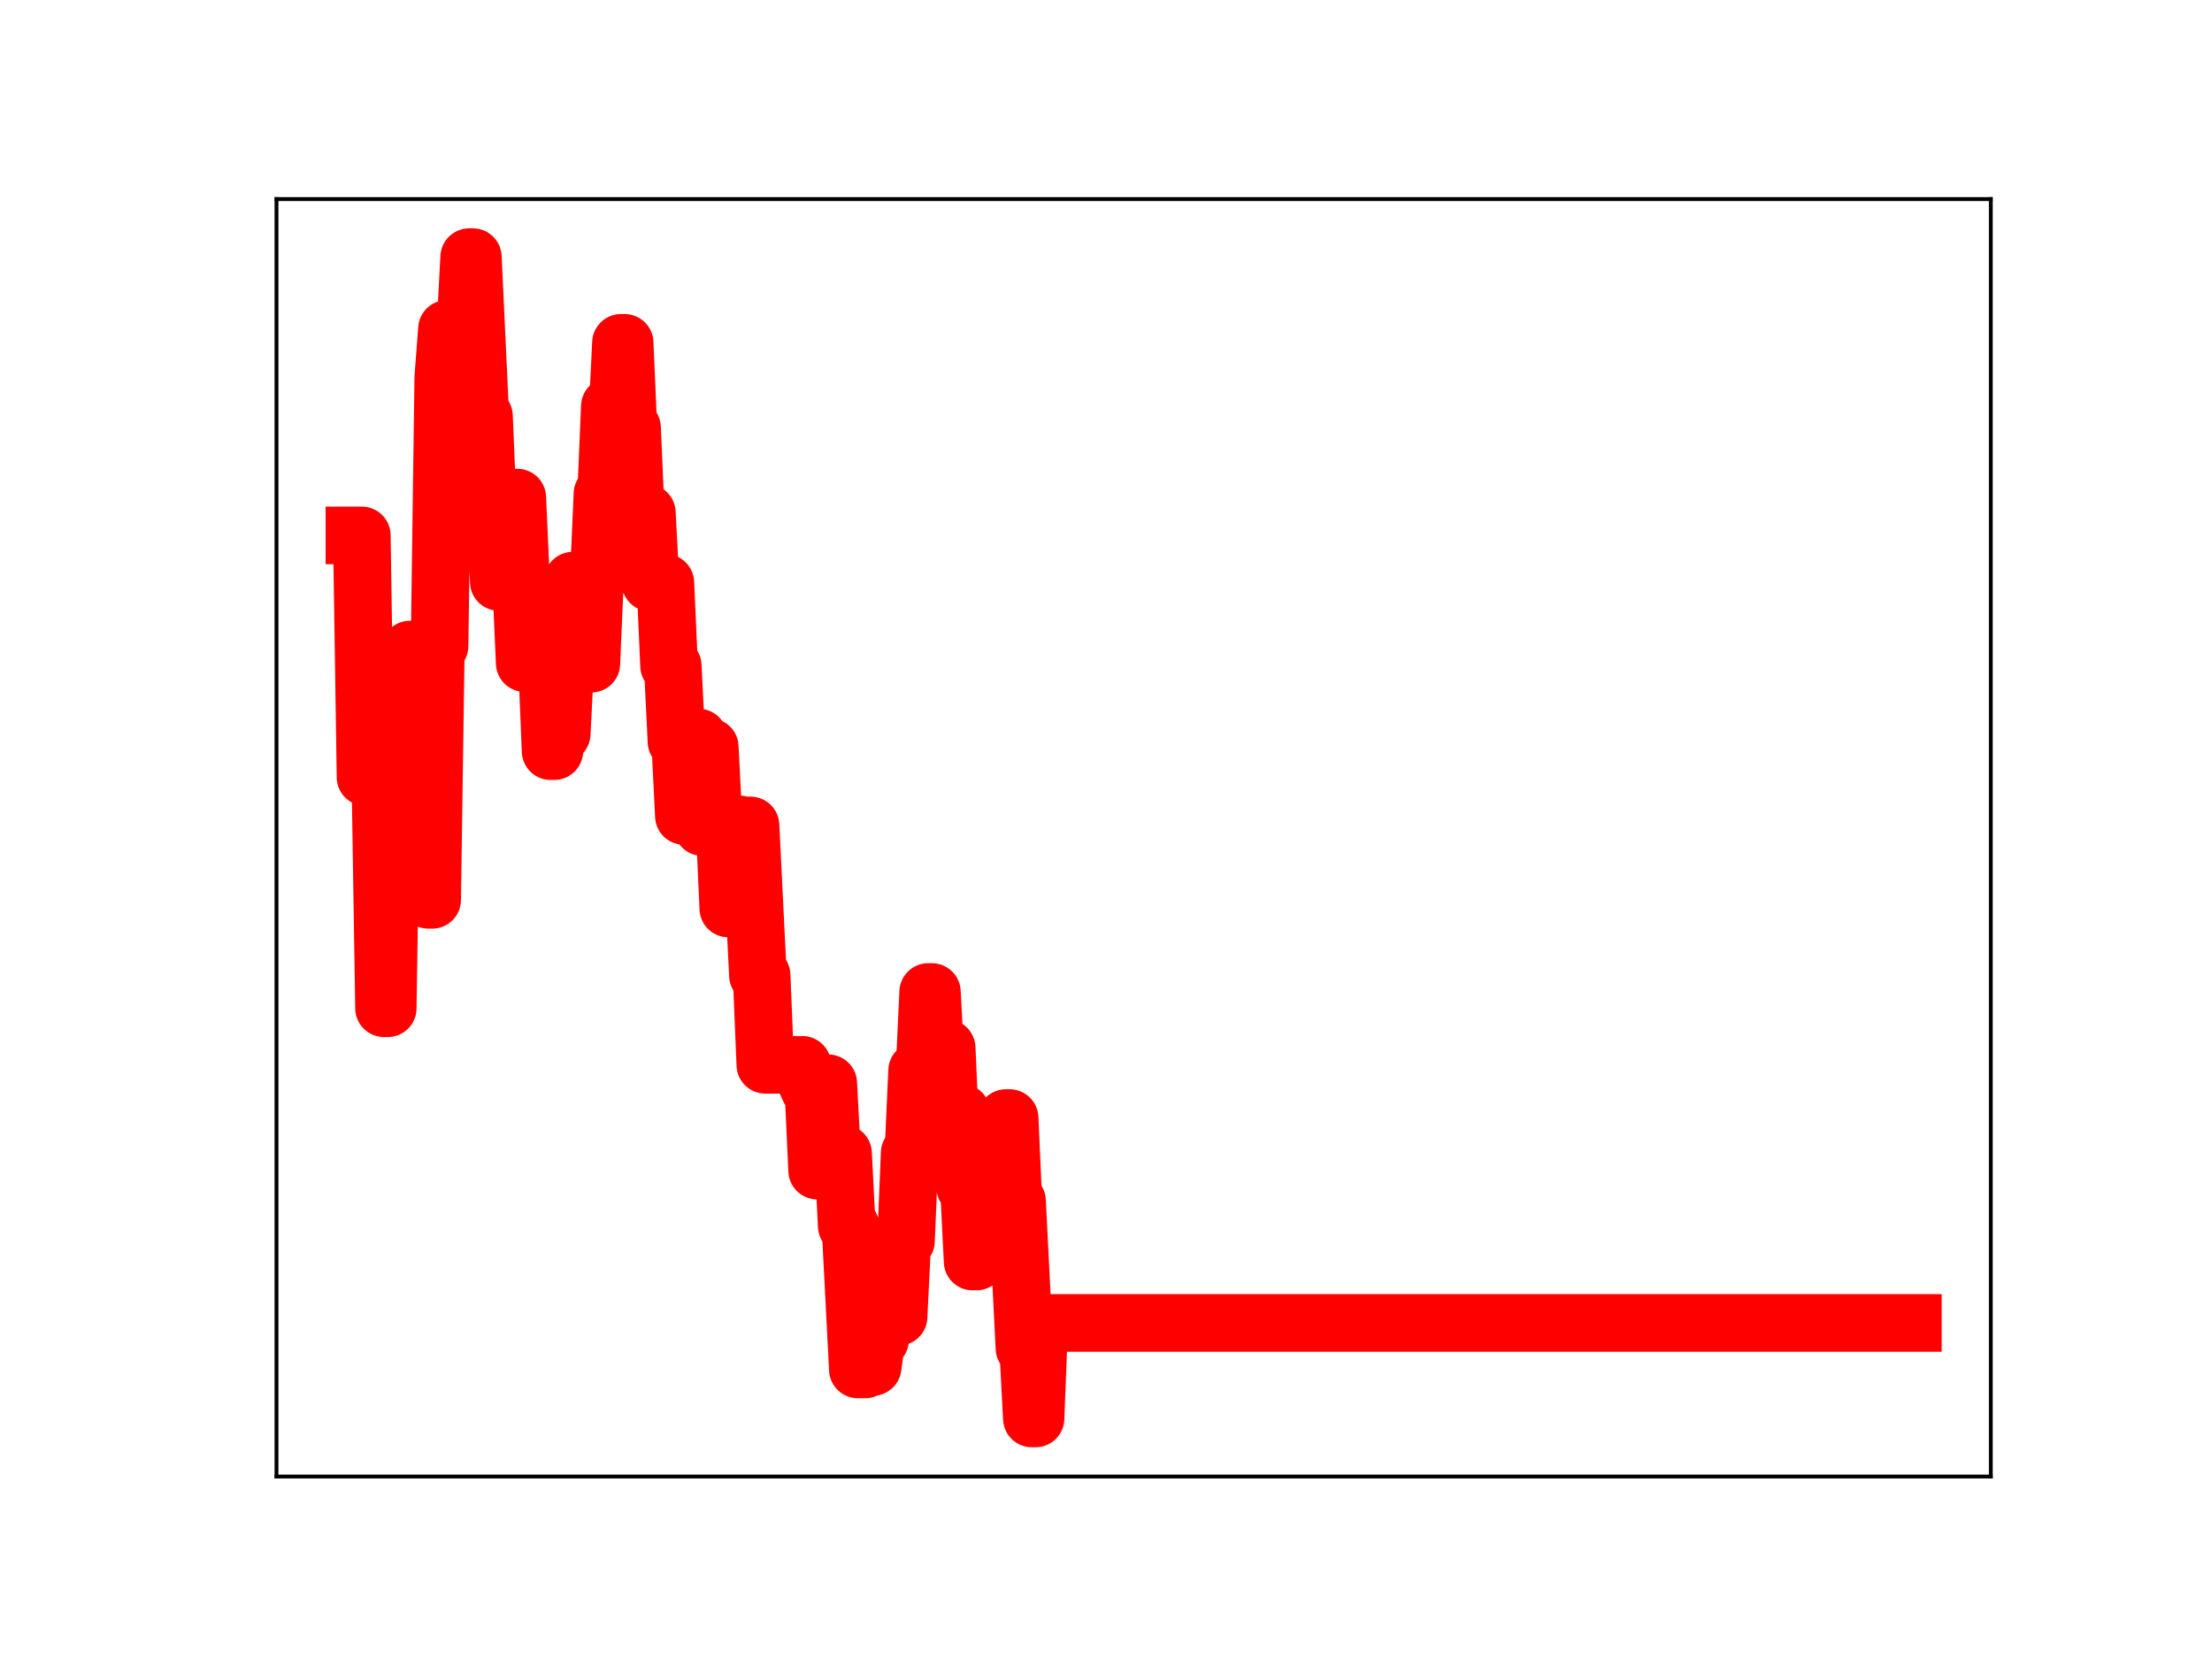 <?xml version="1.0" encoding="utf-8" standalone="no"?>
<!DOCTYPE svg PUBLIC "-//W3C//DTD SVG 1.1//EN"
  "http://www.w3.org/Graphics/SVG/1.1/DTD/svg11.dtd">
<!-- Created with matplotlib (https://matplotlib.org/) -->
<svg height="345.6pt" version="1.1" viewBox="0 0 460.8 345.6" width="460.8pt" xmlns="http://www.w3.org/2000/svg" xmlns:xlink="http://www.w3.org/1999/xlink">
 <defs>
  <style type="text/css">
*{stroke-linecap:butt;stroke-linejoin:round;}
  </style>
 </defs>
 <g id="figure_1">
  <g id="patch_1">
   <path d="M 0 345.6 
L 460.8 345.6 
L 460.8 0 
L 0 0 
z
" style="fill:#ffffff;"/>
  </g>
  <g id="axes_1">
   <g id="patch_2">
    <path d="M 57.6 307.584 
L 414.72 307.584 
L 414.72 41.472 
L 57.6 41.472 
z
" style="fill:#ffffff;"/>
   </g>
   <g id="line2d_1">
    <path clip-path="url(#p3909f5995f)" d="M 73.833 111.538 
L 75.375 111.538 
L 76.146 161.894 
L 79.231 161.894 
L 80.002 210.036 
L 80.773 210.036 
L 81.544 160.48 
L 83.087 160.48 
L 83.858 148.184 
L 84.629 148.184 
L 85.4 135.314 
L 86.171 135.314 
L 86.942 179.997 
L 88.485 179.997 
L 89.256 187.452 
L 90.027 187.452 
L 90.798 134.565 
L 91.569 134.565 
L 92.34 78.65 
L 93.112 68.513 
L 93.883 68.513 
L 94.654 84.879 
L 95.425 84.879 
L 96.196 68.176 
L 96.967 68.176 
L 97.738 53.568 
L 98.51 53.568 
L 100.052 86.676 
L 100.823 86.676 
L 101.594 105.225 
L 103.136 105.225 
L 103.908 121.222 
L 104.679 121.222 
L 105.45 103.657 
L 107.763 103.657 
L 109.306 138.135 
L 110.077 138.135 
L 110.848 134.12 
L 112.39 134.12 
L 113.161 137.851 
L 113.933 137.851 
L 114.704 156.476 
L 115.475 156.476 
L 116.246 152.857 
L 117.017 152.857 
L 117.788 137.64 
L 118.559 137.64 
L 119.331 120.957 
L 120.102 120.957 
L 120.873 137.62 
L 121.644 137.62 
L 122.415 138.255 
L 123.186 138.255 
L 123.958 120.549 
L 124.729 120.549 
L 125.5 102.871 
L 126.271 102.871 
L 127.042 84.633 
L 127.813 84.633 
L 128.584 87.072 
L 129.356 71.422 
L 130.127 71.422 
L 130.898 89.116 
L 131.669 89.116 
L 132.44 106.823 
L 134.754 106.823 
L 135.525 121.407 
L 138.609 121.407 
L 139.381 138.706 
L 140.152 138.706 
L 140.923 154.5 
L 141.694 154.5 
L 142.465 169.977 
L 143.236 169.977 
L 144.007 153.653 
L 145.55 153.653 
L 146.321 172.289 
L 147.092 155.627 
L 147.863 155.627 
L 148.634 170.956 
L 149.406 170.956 
L 150.177 172.05 
L 150.948 172.05 
L 151.719 189.252 
L 152.49 189.252 
L 153.261 171.728 
L 154.032 171.728 
L 154.804 171.951 
L 156.346 171.951 
L 157.888 203.176 
L 158.659 203.176 
L 159.43 221.821 
L 167.142 221.821 
L 167.913 225.383 
L 168.684 227.047 
L 169.455 227.047 
L 170.227 243.851 
L 170.998 243.851 
L 171.769 225.662 
L 172.54 225.662 
L 173.311 240.264 
L 175.625 240.264 
L 176.396 255.397 
L 177.167 255.397 
L 178.709 285.278 
L 180.252 285.278 
L 181.023 284.771 
L 181.794 284.771 
L 182.565 279.115 
L 183.336 279.115 
L 184.107 262.426 
L 184.878 262.426 
L 185.65 260.092 
L 186.421 260.092 
L 187.192 274.307 
L 187.963 258.507 
L 188.734 258.507 
L 189.505 240.167 
L 190.277 240.167 
L 191.048 223.052 
L 192.59 223.052 
L 193.361 206.651 
L 194.132 206.651 
L 194.903 221.084 
L 195.675 221.084 
L 196.446 218.335 
L 197.217 218.335 
L 197.988 235.891 
L 199.53 235.891 
L 200.301 231.786 
L 201.073 247.358 
L 201.844 247.358 
L 202.615 262.798 
L 203.386 262.798 
L 204.157 244.653 
L 204.928 244.653 
L 205.7 249.465 
L 207.242 249.465 
L 208.013 234.141 
L 208.784 234.141 
L 209.555 232.911 
L 210.326 232.911 
L 211.098 250.184 
L 211.869 250.184 
L 213.411 280.85 
L 214.182 280.85 
L 214.953 295.488 
L 215.725 295.488 
L 216.496 275.59 
L 398.487 275.59 
L 398.487 275.59 
" style="fill:none;stroke:#ff0000;stroke-linecap:square;stroke-width:12;"/>
    <defs>
     <path d="M 0 3 
C 0.796 3 1.559 2.684 2.121 2.121 
C 2.684 1.559 3 0.796 3 0 
C 3 -0.796 2.684 -1.559 2.121 -2.121 
C 1.559 -2.684 0.796 -3 0 -3 
C -0.796 -3 -1.559 -2.684 -2.121 -2.121 
C -2.684 -1.559 -3 -0.796 -3 0 
C -3 0.796 -2.684 1.559 -2.121 2.121 
C -1.559 2.684 -0.796 3 0 3 
z
" id="md1f74f48e9" style="stroke:#ff0000;"/>
    </defs>
    <g clip-path="url(#p3909f5995f)">
     <use style="fill:#ff0000;stroke:#ff0000;" x="73.833" xlink:href="#md1f74f48e9" y="111.538"/>
     <use style="fill:#ff0000;stroke:#ff0000;" x="74.604" xlink:href="#md1f74f48e9" y="111.538"/>
     <use style="fill:#ff0000;stroke:#ff0000;" x="75.375" xlink:href="#md1f74f48e9" y="111.538"/>
     <use style="fill:#ff0000;stroke:#ff0000;" x="76.146" xlink:href="#md1f74f48e9" y="161.894"/>
     <use style="fill:#ff0000;stroke:#ff0000;" x="76.917" xlink:href="#md1f74f48e9" y="161.894"/>
     <use style="fill:#ff0000;stroke:#ff0000;" x="77.688" xlink:href="#md1f74f48e9" y="161.894"/>
     <use style="fill:#ff0000;stroke:#ff0000;" x="78.46" xlink:href="#md1f74f48e9" y="161.894"/>
     <use style="fill:#ff0000;stroke:#ff0000;" x="79.231" xlink:href="#md1f74f48e9" y="161.894"/>
     <use style="fill:#ff0000;stroke:#ff0000;" x="80.002" xlink:href="#md1f74f48e9" y="210.036"/>
     <use style="fill:#ff0000;stroke:#ff0000;" x="80.773" xlink:href="#md1f74f48e9" y="210.036"/>
     <use style="fill:#ff0000;stroke:#ff0000;" x="81.544" xlink:href="#md1f74f48e9" y="160.48"/>
     <use style="fill:#ff0000;stroke:#ff0000;" x="82.315" xlink:href="#md1f74f48e9" y="160.48"/>
     <use style="fill:#ff0000;stroke:#ff0000;" x="83.087" xlink:href="#md1f74f48e9" y="160.48"/>
     <use style="fill:#ff0000;stroke:#ff0000;" x="83.858" xlink:href="#md1f74f48e9" y="148.184"/>
     <use style="fill:#ff0000;stroke:#ff0000;" x="84.629" xlink:href="#md1f74f48e9" y="148.184"/>
     <use style="fill:#ff0000;stroke:#ff0000;" x="85.4" xlink:href="#md1f74f48e9" y="135.314"/>
     <use style="fill:#ff0000;stroke:#ff0000;" x="86.171" xlink:href="#md1f74f48e9" y="135.314"/>
     <use style="fill:#ff0000;stroke:#ff0000;" x="86.942" xlink:href="#md1f74f48e9" y="179.997"/>
     <use style="fill:#ff0000;stroke:#ff0000;" x="87.713" xlink:href="#md1f74f48e9" y="179.997"/>
     <use style="fill:#ff0000;stroke:#ff0000;" x="88.485" xlink:href="#md1f74f48e9" y="179.997"/>
     <use style="fill:#ff0000;stroke:#ff0000;" x="89.256" xlink:href="#md1f74f48e9" y="187.452"/>
     <use style="fill:#ff0000;stroke:#ff0000;" x="90.027" xlink:href="#md1f74f48e9" y="187.452"/>
     <use style="fill:#ff0000;stroke:#ff0000;" x="90.798" xlink:href="#md1f74f48e9" y="134.565"/>
     <use style="fill:#ff0000;stroke:#ff0000;" x="91.569" xlink:href="#md1f74f48e9" y="134.565"/>
     <use style="fill:#ff0000;stroke:#ff0000;" x="92.34" xlink:href="#md1f74f48e9" y="78.65"/>
     <use style="fill:#ff0000;stroke:#ff0000;" x="93.112" xlink:href="#md1f74f48e9" y="68.513"/>
     <use style="fill:#ff0000;stroke:#ff0000;" x="93.883" xlink:href="#md1f74f48e9" y="68.513"/>
     <use style="fill:#ff0000;stroke:#ff0000;" x="94.654" xlink:href="#md1f74f48e9" y="84.879"/>
     <use style="fill:#ff0000;stroke:#ff0000;" x="95.425" xlink:href="#md1f74f48e9" y="84.879"/>
     <use style="fill:#ff0000;stroke:#ff0000;" x="96.196" xlink:href="#md1f74f48e9" y="68.176"/>
     <use style="fill:#ff0000;stroke:#ff0000;" x="96.967" xlink:href="#md1f74f48e9" y="68.176"/>
     <use style="fill:#ff0000;stroke:#ff0000;" x="97.738" xlink:href="#md1f74f48e9" y="53.568"/>
     <use style="fill:#ff0000;stroke:#ff0000;" x="98.51" xlink:href="#md1f74f48e9" y="53.568"/>
     <use style="fill:#ff0000;stroke:#ff0000;" x="99.281" xlink:href="#md1f74f48e9" y="70.992"/>
     <use style="fill:#ff0000;stroke:#ff0000;" x="100.052" xlink:href="#md1f74f48e9" y="86.676"/>
     <use style="fill:#ff0000;stroke:#ff0000;" x="100.823" xlink:href="#md1f74f48e9" y="86.676"/>
     <use style="fill:#ff0000;stroke:#ff0000;" x="101.594" xlink:href="#md1f74f48e9" y="105.225"/>
     <use style="fill:#ff0000;stroke:#ff0000;" x="102.365" xlink:href="#md1f74f48e9" y="105.225"/>
     <use style="fill:#ff0000;stroke:#ff0000;" x="103.136" xlink:href="#md1f74f48e9" y="105.225"/>
     <use style="fill:#ff0000;stroke:#ff0000;" x="103.908" xlink:href="#md1f74f48e9" y="121.222"/>
     <use style="fill:#ff0000;stroke:#ff0000;" x="104.679" xlink:href="#md1f74f48e9" y="121.222"/>
     <use style="fill:#ff0000;stroke:#ff0000;" x="105.45" xlink:href="#md1f74f48e9" y="103.657"/>
     <use style="fill:#ff0000;stroke:#ff0000;" x="106.221" xlink:href="#md1f74f48e9" y="103.657"/>
     <use style="fill:#ff0000;stroke:#ff0000;" x="106.992" xlink:href="#md1f74f48e9" y="103.657"/>
     <use style="fill:#ff0000;stroke:#ff0000;" x="107.763" xlink:href="#md1f74f48e9" y="103.657"/>
     <use style="fill:#ff0000;stroke:#ff0000;" x="108.535" xlink:href="#md1f74f48e9" y="120.588"/>
     <use style="fill:#ff0000;stroke:#ff0000;" x="109.306" xlink:href="#md1f74f48e9" y="138.135"/>
     <use style="fill:#ff0000;stroke:#ff0000;" x="110.077" xlink:href="#md1f74f48e9" y="138.135"/>
     <use style="fill:#ff0000;stroke:#ff0000;" x="110.848" xlink:href="#md1f74f48e9" y="134.12"/>
     <use style="fill:#ff0000;stroke:#ff0000;" x="111.619" xlink:href="#md1f74f48e9" y="134.12"/>
     <use style="fill:#ff0000;stroke:#ff0000;" x="112.39" xlink:href="#md1f74f48e9" y="134.12"/>
     <use style="fill:#ff0000;stroke:#ff0000;" x="113.161" xlink:href="#md1f74f48e9" y="137.851"/>
     <use style="fill:#ff0000;stroke:#ff0000;" x="113.933" xlink:href="#md1f74f48e9" y="137.851"/>
     <use style="fill:#ff0000;stroke:#ff0000;" x="114.704" xlink:href="#md1f74f48e9" y="156.476"/>
     <use style="fill:#ff0000;stroke:#ff0000;" x="115.475" xlink:href="#md1f74f48e9" y="156.476"/>
     <use style="fill:#ff0000;stroke:#ff0000;" x="116.246" xlink:href="#md1f74f48e9" y="152.857"/>
     <use style="fill:#ff0000;stroke:#ff0000;" x="117.017" xlink:href="#md1f74f48e9" y="152.857"/>
     <use style="fill:#ff0000;stroke:#ff0000;" x="117.788" xlink:href="#md1f74f48e9" y="137.64"/>
     <use style="fill:#ff0000;stroke:#ff0000;" x="118.559" xlink:href="#md1f74f48e9" y="137.64"/>
     <use style="fill:#ff0000;stroke:#ff0000;" x="119.331" xlink:href="#md1f74f48e9" y="120.957"/>
     <use style="fill:#ff0000;stroke:#ff0000;" x="120.102" xlink:href="#md1f74f48e9" y="120.957"/>
     <use style="fill:#ff0000;stroke:#ff0000;" x="120.873" xlink:href="#md1f74f48e9" y="137.62"/>
     <use style="fill:#ff0000;stroke:#ff0000;" x="121.644" xlink:href="#md1f74f48e9" y="137.62"/>
     <use style="fill:#ff0000;stroke:#ff0000;" x="122.415" xlink:href="#md1f74f48e9" y="138.255"/>
     <use style="fill:#ff0000;stroke:#ff0000;" x="123.186" xlink:href="#md1f74f48e9" y="138.255"/>
     <use style="fill:#ff0000;stroke:#ff0000;" x="123.958" xlink:href="#md1f74f48e9" y="120.549"/>
     <use style="fill:#ff0000;stroke:#ff0000;" x="124.729" xlink:href="#md1f74f48e9" y="120.549"/>
     <use style="fill:#ff0000;stroke:#ff0000;" x="125.5" xlink:href="#md1f74f48e9" y="102.871"/>
     <use style="fill:#ff0000;stroke:#ff0000;" x="126.271" xlink:href="#md1f74f48e9" y="102.871"/>
     <use style="fill:#ff0000;stroke:#ff0000;" x="127.042" xlink:href="#md1f74f48e9" y="84.633"/>
     <use style="fill:#ff0000;stroke:#ff0000;" x="127.813" xlink:href="#md1f74f48e9" y="84.633"/>
     <use style="fill:#ff0000;stroke:#ff0000;" x="128.584" xlink:href="#md1f74f48e9" y="87.072"/>
     <use style="fill:#ff0000;stroke:#ff0000;" x="129.356" xlink:href="#md1f74f48e9" y="71.422"/>
     <use style="fill:#ff0000;stroke:#ff0000;" x="130.127" xlink:href="#md1f74f48e9" y="71.422"/>
     <use style="fill:#ff0000;stroke:#ff0000;" x="130.898" xlink:href="#md1f74f48e9" y="89.116"/>
     <use style="fill:#ff0000;stroke:#ff0000;" x="131.669" xlink:href="#md1f74f48e9" y="89.116"/>
     <use style="fill:#ff0000;stroke:#ff0000;" x="132.44" xlink:href="#md1f74f48e9" y="106.823"/>
     <use style="fill:#ff0000;stroke:#ff0000;" x="133.211" xlink:href="#md1f74f48e9" y="106.823"/>
     <use style="fill:#ff0000;stroke:#ff0000;" x="133.983" xlink:href="#md1f74f48e9" y="106.823"/>
     <use style="fill:#ff0000;stroke:#ff0000;" x="134.754" xlink:href="#md1f74f48e9" y="106.823"/>
     <use style="fill:#ff0000;stroke:#ff0000;" x="135.525" xlink:href="#md1f74f48e9" y="121.407"/>
     <use style="fill:#ff0000;stroke:#ff0000;" x="136.296" xlink:href="#md1f74f48e9" y="121.407"/>
     <use style="fill:#ff0000;stroke:#ff0000;" x="137.067" xlink:href="#md1f74f48e9" y="121.407"/>
     <use style="fill:#ff0000;stroke:#ff0000;" x="137.838" xlink:href="#md1f74f48e9" y="121.407"/>
     <use style="fill:#ff0000;stroke:#ff0000;" x="138.609" xlink:href="#md1f74f48e9" y="121.407"/>
     <use style="fill:#ff0000;stroke:#ff0000;" x="139.381" xlink:href="#md1f74f48e9" y="138.706"/>
     <use style="fill:#ff0000;stroke:#ff0000;" x="140.152" xlink:href="#md1f74f48e9" y="138.706"/>
     <use style="fill:#ff0000;stroke:#ff0000;" x="140.923" xlink:href="#md1f74f48e9" y="154.5"/>
     <use style="fill:#ff0000;stroke:#ff0000;" x="141.694" xlink:href="#md1f74f48e9" y="154.5"/>
     <use style="fill:#ff0000;stroke:#ff0000;" x="142.465" xlink:href="#md1f74f48e9" y="169.977"/>
     <use style="fill:#ff0000;stroke:#ff0000;" x="143.236" xlink:href="#md1f74f48e9" y="169.977"/>
     <use style="fill:#ff0000;stroke:#ff0000;" x="144.007" xlink:href="#md1f74f48e9" y="153.653"/>
     <use style="fill:#ff0000;stroke:#ff0000;" x="144.779" xlink:href="#md1f74f48e9" y="153.653"/>
     <use style="fill:#ff0000;stroke:#ff0000;" x="145.55" xlink:href="#md1f74f48e9" y="153.653"/>
     <use style="fill:#ff0000;stroke:#ff0000;" x="146.321" xlink:href="#md1f74f48e9" y="172.289"/>
     <use style="fill:#ff0000;stroke:#ff0000;" x="147.092" xlink:href="#md1f74f48e9" y="155.627"/>
     <use style="fill:#ff0000;stroke:#ff0000;" x="147.863" xlink:href="#md1f74f48e9" y="155.627"/>
     <use style="fill:#ff0000;stroke:#ff0000;" x="148.634" xlink:href="#md1f74f48e9" y="170.956"/>
     <use style="fill:#ff0000;stroke:#ff0000;" x="149.406" xlink:href="#md1f74f48e9" y="170.956"/>
     <use style="fill:#ff0000;stroke:#ff0000;" x="150.177" xlink:href="#md1f74f48e9" y="172.05"/>
     <use style="fill:#ff0000;stroke:#ff0000;" x="150.948" xlink:href="#md1f74f48e9" y="172.05"/>
     <use style="fill:#ff0000;stroke:#ff0000;" x="151.719" xlink:href="#md1f74f48e9" y="189.252"/>
     <use style="fill:#ff0000;stroke:#ff0000;" x="152.49" xlink:href="#md1f74f48e9" y="189.252"/>
     <use style="fill:#ff0000;stroke:#ff0000;" x="153.261" xlink:href="#md1f74f48e9" y="171.728"/>
     <use style="fill:#ff0000;stroke:#ff0000;" x="154.032" xlink:href="#md1f74f48e9" y="171.728"/>
     <use style="fill:#ff0000;stroke:#ff0000;" x="154.804" xlink:href="#md1f74f48e9" y="171.951"/>
     <use style="fill:#ff0000;stroke:#ff0000;" x="155.575" xlink:href="#md1f74f48e9" y="171.951"/>
     <use style="fill:#ff0000;stroke:#ff0000;" x="156.346" xlink:href="#md1f74f48e9" y="171.951"/>
     <use style="fill:#ff0000;stroke:#ff0000;" x="157.117" xlink:href="#md1f74f48e9" y="186.918"/>
     <use style="fill:#ff0000;stroke:#ff0000;" x="157.888" xlink:href="#md1f74f48e9" y="203.176"/>
     <use style="fill:#ff0000;stroke:#ff0000;" x="158.659" xlink:href="#md1f74f48e9" y="203.176"/>
     <use style="fill:#ff0000;stroke:#ff0000;" x="159.43" xlink:href="#md1f74f48e9" y="221.821"/>
     <use style="fill:#ff0000;stroke:#ff0000;" x="160.202" xlink:href="#md1f74f48e9" y="221.821"/>
     <use style="fill:#ff0000;stroke:#ff0000;" x="160.973" xlink:href="#md1f74f48e9" y="221.821"/>
     <use style="fill:#ff0000;stroke:#ff0000;" x="161.744" xlink:href="#md1f74f48e9" y="221.821"/>
     <use style="fill:#ff0000;stroke:#ff0000;" x="162.515" xlink:href="#md1f74f48e9" y="221.821"/>
     <use style="fill:#ff0000;stroke:#ff0000;" x="163.286" xlink:href="#md1f74f48e9" y="221.821"/>
     <use style="fill:#ff0000;stroke:#ff0000;" x="164.057" xlink:href="#md1f74f48e9" y="221.821"/>
     <use style="fill:#ff0000;stroke:#ff0000;" x="164.829" xlink:href="#md1f74f48e9" y="221.821"/>
     <use style="fill:#ff0000;stroke:#ff0000;" x="165.6" xlink:href="#md1f74f48e9" y="221.821"/>
     <use style="fill:#ff0000;stroke:#ff0000;" x="166.371" xlink:href="#md1f74f48e9" y="221.821"/>
     <use style="fill:#ff0000;stroke:#ff0000;" x="167.142" xlink:href="#md1f74f48e9" y="221.821"/>
     <use style="fill:#ff0000;stroke:#ff0000;" x="167.913" xlink:href="#md1f74f48e9" y="225.383"/>
     <use style="fill:#ff0000;stroke:#ff0000;" x="168.684" xlink:href="#md1f74f48e9" y="227.047"/>
     <use style="fill:#ff0000;stroke:#ff0000;" x="169.455" xlink:href="#md1f74f48e9" y="227.047"/>
     <use style="fill:#ff0000;stroke:#ff0000;" x="170.227" xlink:href="#md1f74f48e9" y="243.851"/>
     <use style="fill:#ff0000;stroke:#ff0000;" x="170.998" xlink:href="#md1f74f48e9" y="243.851"/>
     <use style="fill:#ff0000;stroke:#ff0000;" x="171.769" xlink:href="#md1f74f48e9" y="225.662"/>
     <use style="fill:#ff0000;stroke:#ff0000;" x="172.54" xlink:href="#md1f74f48e9" y="225.662"/>
     <use style="fill:#ff0000;stroke:#ff0000;" x="173.311" xlink:href="#md1f74f48e9" y="240.264"/>
     <use style="fill:#ff0000;stroke:#ff0000;" x="174.082" xlink:href="#md1f74f48e9" y="240.264"/>
     <use style="fill:#ff0000;stroke:#ff0000;" x="174.853" xlink:href="#md1f74f48e9" y="240.264"/>
     <use style="fill:#ff0000;stroke:#ff0000;" x="175.625" xlink:href="#md1f74f48e9" y="240.264"/>
     <use style="fill:#ff0000;stroke:#ff0000;" x="176.396" xlink:href="#md1f74f48e9" y="255.397"/>
     <use style="fill:#ff0000;stroke:#ff0000;" x="177.167" xlink:href="#md1f74f48e9" y="255.397"/>
     <use style="fill:#ff0000;stroke:#ff0000;" x="177.938" xlink:href="#md1f74f48e9" y="270.706"/>
     <use style="fill:#ff0000;stroke:#ff0000;" x="178.709" xlink:href="#md1f74f48e9" y="285.278"/>
     <use style="fill:#ff0000;stroke:#ff0000;" x="179.48" xlink:href="#md1f74f48e9" y="285.278"/>
     <use style="fill:#ff0000;stroke:#ff0000;" x="180.252" xlink:href="#md1f74f48e9" y="285.278"/>
     <use style="fill:#ff0000;stroke:#ff0000;" x="181.023" xlink:href="#md1f74f48e9" y="284.771"/>
     <use style="fill:#ff0000;stroke:#ff0000;" x="181.794" xlink:href="#md1f74f48e9" y="284.771"/>
     <use style="fill:#ff0000;stroke:#ff0000;" x="182.565" xlink:href="#md1f74f48e9" y="279.115"/>
     <use style="fill:#ff0000;stroke:#ff0000;" x="183.336" xlink:href="#md1f74f48e9" y="279.115"/>
     <use style="fill:#ff0000;stroke:#ff0000;" x="184.107" xlink:href="#md1f74f48e9" y="262.426"/>
     <use style="fill:#ff0000;stroke:#ff0000;" x="184.878" xlink:href="#md1f74f48e9" y="262.426"/>
     <use style="fill:#ff0000;stroke:#ff0000;" x="185.65" xlink:href="#md1f74f48e9" y="260.092"/>
     <use style="fill:#ff0000;stroke:#ff0000;" x="186.421" xlink:href="#md1f74f48e9" y="260.092"/>
     <use style="fill:#ff0000;stroke:#ff0000;" x="187.192" xlink:href="#md1f74f48e9" y="274.307"/>
     <use style="fill:#ff0000;stroke:#ff0000;" x="187.963" xlink:href="#md1f74f48e9" y="258.507"/>
     <use style="fill:#ff0000;stroke:#ff0000;" x="188.734" xlink:href="#md1f74f48e9" y="258.507"/>
     <use style="fill:#ff0000;stroke:#ff0000;" x="189.505" xlink:href="#md1f74f48e9" y="240.167"/>
     <use style="fill:#ff0000;stroke:#ff0000;" x="190.277" xlink:href="#md1f74f48e9" y="240.167"/>
     <use style="fill:#ff0000;stroke:#ff0000;" x="191.048" xlink:href="#md1f74f48e9" y="223.052"/>
     <use style="fill:#ff0000;stroke:#ff0000;" x="191.819" xlink:href="#md1f74f48e9" y="223.052"/>
     <use style="fill:#ff0000;stroke:#ff0000;" x="192.59" xlink:href="#md1f74f48e9" y="223.052"/>
     <use style="fill:#ff0000;stroke:#ff0000;" x="193.361" xlink:href="#md1f74f48e9" y="206.651"/>
     <use style="fill:#ff0000;stroke:#ff0000;" x="194.132" xlink:href="#md1f74f48e9" y="206.651"/>
     <use style="fill:#ff0000;stroke:#ff0000;" x="194.903" xlink:href="#md1f74f48e9" y="221.084"/>
     <use style="fill:#ff0000;stroke:#ff0000;" x="195.675" xlink:href="#md1f74f48e9" y="221.084"/>
     <use style="fill:#ff0000;stroke:#ff0000;" x="196.446" xlink:href="#md1f74f48e9" y="218.335"/>
     <use style="fill:#ff0000;stroke:#ff0000;" x="197.217" xlink:href="#md1f74f48e9" y="218.335"/>
     <use style="fill:#ff0000;stroke:#ff0000;" x="197.988" xlink:href="#md1f74f48e9" y="235.891"/>
     <use style="fill:#ff0000;stroke:#ff0000;" x="198.759" xlink:href="#md1f74f48e9" y="235.891"/>
     <use style="fill:#ff0000;stroke:#ff0000;" x="199.53" xlink:href="#md1f74f48e9" y="235.891"/>
     <use style="fill:#ff0000;stroke:#ff0000;" x="200.301" xlink:href="#md1f74f48e9" y="231.786"/>
     <use style="fill:#ff0000;stroke:#ff0000;" x="201.073" xlink:href="#md1f74f48e9" y="247.358"/>
     <use style="fill:#ff0000;stroke:#ff0000;" x="201.844" xlink:href="#md1f74f48e9" y="247.358"/>
     <use style="fill:#ff0000;stroke:#ff0000;" x="202.615" xlink:href="#md1f74f48e9" y="262.798"/>
     <use style="fill:#ff0000;stroke:#ff0000;" x="203.386" xlink:href="#md1f74f48e9" y="262.798"/>
     <use style="fill:#ff0000;stroke:#ff0000;" x="204.157" xlink:href="#md1f74f48e9" y="244.653"/>
     <use style="fill:#ff0000;stroke:#ff0000;" x="204.928" xlink:href="#md1f74f48e9" y="244.653"/>
     <use style="fill:#ff0000;stroke:#ff0000;" x="205.7" xlink:href="#md1f74f48e9" y="249.465"/>
     <use style="fill:#ff0000;stroke:#ff0000;" x="206.471" xlink:href="#md1f74f48e9" y="249.465"/>
     <use style="fill:#ff0000;stroke:#ff0000;" x="207.242" xlink:href="#md1f74f48e9" y="249.465"/>
     <use style="fill:#ff0000;stroke:#ff0000;" x="208.013" xlink:href="#md1f74f48e9" y="234.141"/>
     <use style="fill:#ff0000;stroke:#ff0000;" x="208.784" xlink:href="#md1f74f48e9" y="234.141"/>
     <use style="fill:#ff0000;stroke:#ff0000;" x="209.555" xlink:href="#md1f74f48e9" y="232.911"/>
     <use style="fill:#ff0000;stroke:#ff0000;" x="210.326" xlink:href="#md1f74f48e9" y="232.911"/>
     <use style="fill:#ff0000;stroke:#ff0000;" x="211.098" xlink:href="#md1f74f48e9" y="250.184"/>
     <use style="fill:#ff0000;stroke:#ff0000;" x="211.869" xlink:href="#md1f74f48e9" y="250.184"/>
     <use style="fill:#ff0000;stroke:#ff0000;" x="212.64" xlink:href="#md1f74f48e9" y="265.689"/>
     <use style="fill:#ff0000;stroke:#ff0000;" x="213.411" xlink:href="#md1f74f48e9" y="280.85"/>
     <use style="fill:#ff0000;stroke:#ff0000;" x="214.182" xlink:href="#md1f74f48e9" y="280.85"/>
     <use style="fill:#ff0000;stroke:#ff0000;" x="214.953" xlink:href="#md1f74f48e9" y="295.488"/>
     <use style="fill:#ff0000;stroke:#ff0000;" x="215.725" xlink:href="#md1f74f48e9" y="295.488"/>
     <use style="fill:#ff0000;stroke:#ff0000;" x="216.496" xlink:href="#md1f74f48e9" y="275.59"/>
     <use style="fill:#ff0000;stroke:#ff0000;" x="217.267" xlink:href="#md1f74f48e9" y="275.59"/>
     <use style="fill:#ff0000;stroke:#ff0000;" x="218.038" xlink:href="#md1f74f48e9" y="275.59"/>
     <use style="fill:#ff0000;stroke:#ff0000;" x="218.809" xlink:href="#md1f74f48e9" y="275.59"/>
     <use style="fill:#ff0000;stroke:#ff0000;" x="219.58" xlink:href="#md1f74f48e9" y="275.59"/>
     <use style="fill:#ff0000;stroke:#ff0000;" x="220.351" xlink:href="#md1f74f48e9" y="275.59"/>
     <use style="fill:#ff0000;stroke:#ff0000;" x="221.123" xlink:href="#md1f74f48e9" y="275.59"/>
     <use style="fill:#ff0000;stroke:#ff0000;" x="221.894" xlink:href="#md1f74f48e9" y="275.59"/>
     <use style="fill:#ff0000;stroke:#ff0000;" x="222.665" xlink:href="#md1f74f48e9" y="275.59"/>
     <use style="fill:#ff0000;stroke:#ff0000;" x="223.436" xlink:href="#md1f74f48e9" y="275.59"/>
     <use style="fill:#ff0000;stroke:#ff0000;" x="224.207" xlink:href="#md1f74f48e9" y="275.59"/>
     <use style="fill:#ff0000;stroke:#ff0000;" x="224.978" xlink:href="#md1f74f48e9" y="275.59"/>
     <use style="fill:#ff0000;stroke:#ff0000;" x="225.749" xlink:href="#md1f74f48e9" y="275.59"/>
     <use style="fill:#ff0000;stroke:#ff0000;" x="226.521" xlink:href="#md1f74f48e9" y="275.59"/>
     <use style="fill:#ff0000;stroke:#ff0000;" x="227.292" xlink:href="#md1f74f48e9" y="275.59"/>
     <use style="fill:#ff0000;stroke:#ff0000;" x="228.063" xlink:href="#md1f74f48e9" y="275.59"/>
     <use style="fill:#ff0000;stroke:#ff0000;" x="228.834" xlink:href="#md1f74f48e9" y="275.59"/>
     <use style="fill:#ff0000;stroke:#ff0000;" x="229.605" xlink:href="#md1f74f48e9" y="275.59"/>
     <use style="fill:#ff0000;stroke:#ff0000;" x="230.376" xlink:href="#md1f74f48e9" y="275.59"/>
     <use style="fill:#ff0000;stroke:#ff0000;" x="231.148" xlink:href="#md1f74f48e9" y="275.59"/>
     <use style="fill:#ff0000;stroke:#ff0000;" x="231.919" xlink:href="#md1f74f48e9" y="275.59"/>
     <use style="fill:#ff0000;stroke:#ff0000;" x="232.69" xlink:href="#md1f74f48e9" y="275.59"/>
     <use style="fill:#ff0000;stroke:#ff0000;" x="233.461" xlink:href="#md1f74f48e9" y="275.59"/>
     <use style="fill:#ff0000;stroke:#ff0000;" x="234.232" xlink:href="#md1f74f48e9" y="275.59"/>
     <use style="fill:#ff0000;stroke:#ff0000;" x="235.003" xlink:href="#md1f74f48e9" y="275.59"/>
     <use style="fill:#ff0000;stroke:#ff0000;" x="235.774" xlink:href="#md1f74f48e9" y="275.59"/>
     <use style="fill:#ff0000;stroke:#ff0000;" x="236.546" xlink:href="#md1f74f48e9" y="275.59"/>
     <use style="fill:#ff0000;stroke:#ff0000;" x="237.317" xlink:href="#md1f74f48e9" y="275.59"/>
     <use style="fill:#ff0000;stroke:#ff0000;" x="238.088" xlink:href="#md1f74f48e9" y="275.59"/>
     <use style="fill:#ff0000;stroke:#ff0000;" x="238.859" xlink:href="#md1f74f48e9" y="275.59"/>
     <use style="fill:#ff0000;stroke:#ff0000;" x="239.63" xlink:href="#md1f74f48e9" y="275.59"/>
     <use style="fill:#ff0000;stroke:#ff0000;" x="240.401" xlink:href="#md1f74f48e9" y="275.59"/>
     <use style="fill:#ff0000;stroke:#ff0000;" x="241.172" xlink:href="#md1f74f48e9" y="275.59"/>
     <use style="fill:#ff0000;stroke:#ff0000;" x="241.944" xlink:href="#md1f74f48e9" y="275.59"/>
     <use style="fill:#ff0000;stroke:#ff0000;" x="242.715" xlink:href="#md1f74f48e9" y="275.59"/>
     <use style="fill:#ff0000;stroke:#ff0000;" x="243.486" xlink:href="#md1f74f48e9" y="275.59"/>
     <use style="fill:#ff0000;stroke:#ff0000;" x="244.257" xlink:href="#md1f74f48e9" y="275.59"/>
     <use style="fill:#ff0000;stroke:#ff0000;" x="245.028" xlink:href="#md1f74f48e9" y="275.59"/>
     <use style="fill:#ff0000;stroke:#ff0000;" x="245.799" xlink:href="#md1f74f48e9" y="275.59"/>
     <use style="fill:#ff0000;stroke:#ff0000;" x="246.571" xlink:href="#md1f74f48e9" y="275.59"/>
     <use style="fill:#ff0000;stroke:#ff0000;" x="247.342" xlink:href="#md1f74f48e9" y="275.59"/>
     <use style="fill:#ff0000;stroke:#ff0000;" x="248.113" xlink:href="#md1f74f48e9" y="275.59"/>
     <use style="fill:#ff0000;stroke:#ff0000;" x="248.884" xlink:href="#md1f74f48e9" y="275.59"/>
     <use style="fill:#ff0000;stroke:#ff0000;" x="249.655" xlink:href="#md1f74f48e9" y="275.59"/>
     <use style="fill:#ff0000;stroke:#ff0000;" x="250.426" xlink:href="#md1f74f48e9" y="275.59"/>
     <use style="fill:#ff0000;stroke:#ff0000;" x="251.197" xlink:href="#md1f74f48e9" y="275.59"/>
     <use style="fill:#ff0000;stroke:#ff0000;" x="251.969" xlink:href="#md1f74f48e9" y="275.59"/>
     <use style="fill:#ff0000;stroke:#ff0000;" x="252.74" xlink:href="#md1f74f48e9" y="275.59"/>
     <use style="fill:#ff0000;stroke:#ff0000;" x="253.511" xlink:href="#md1f74f48e9" y="275.59"/>
     <use style="fill:#ff0000;stroke:#ff0000;" x="254.282" xlink:href="#md1f74f48e9" y="275.59"/>
     <use style="fill:#ff0000;stroke:#ff0000;" x="255.053" xlink:href="#md1f74f48e9" y="275.59"/>
     <use style="fill:#ff0000;stroke:#ff0000;" x="255.824" xlink:href="#md1f74f48e9" y="275.59"/>
     <use style="fill:#ff0000;stroke:#ff0000;" x="256.596" xlink:href="#md1f74f48e9" y="275.59"/>
     <use style="fill:#ff0000;stroke:#ff0000;" x="257.367" xlink:href="#md1f74f48e9" y="275.59"/>
     <use style="fill:#ff0000;stroke:#ff0000;" x="258.138" xlink:href="#md1f74f48e9" y="275.59"/>
     <use style="fill:#ff0000;stroke:#ff0000;" x="258.909" xlink:href="#md1f74f48e9" y="275.59"/>
     <use style="fill:#ff0000;stroke:#ff0000;" x="259.68" xlink:href="#md1f74f48e9" y="275.59"/>
     <use style="fill:#ff0000;stroke:#ff0000;" x="260.451" xlink:href="#md1f74f48e9" y="275.59"/>
     <use style="fill:#ff0000;stroke:#ff0000;" x="261.222" xlink:href="#md1f74f48e9" y="275.59"/>
     <use style="fill:#ff0000;stroke:#ff0000;" x="261.994" xlink:href="#md1f74f48e9" y="275.59"/>
     <use style="fill:#ff0000;stroke:#ff0000;" x="262.765" xlink:href="#md1f74f48e9" y="275.59"/>
     <use style="fill:#ff0000;stroke:#ff0000;" x="263.536" xlink:href="#md1f74f48e9" y="275.59"/>
     <use style="fill:#ff0000;stroke:#ff0000;" x="264.307" xlink:href="#md1f74f48e9" y="275.59"/>
     <use style="fill:#ff0000;stroke:#ff0000;" x="265.078" xlink:href="#md1f74f48e9" y="275.59"/>
     <use style="fill:#ff0000;stroke:#ff0000;" x="265.849" xlink:href="#md1f74f48e9" y="275.59"/>
     <use style="fill:#ff0000;stroke:#ff0000;" x="266.62" xlink:href="#md1f74f48e9" y="275.59"/>
     <use style="fill:#ff0000;stroke:#ff0000;" x="267.392" xlink:href="#md1f74f48e9" y="275.59"/>
     <use style="fill:#ff0000;stroke:#ff0000;" x="268.163" xlink:href="#md1f74f48e9" y="275.59"/>
     <use style="fill:#ff0000;stroke:#ff0000;" x="268.934" xlink:href="#md1f74f48e9" y="275.59"/>
     <use style="fill:#ff0000;stroke:#ff0000;" x="269.705" xlink:href="#md1f74f48e9" y="275.59"/>
     <use style="fill:#ff0000;stroke:#ff0000;" x="270.476" xlink:href="#md1f74f48e9" y="275.59"/>
     <use style="fill:#ff0000;stroke:#ff0000;" x="271.247" xlink:href="#md1f74f48e9" y="275.59"/>
     <use style="fill:#ff0000;stroke:#ff0000;" x="272.019" xlink:href="#md1f74f48e9" y="275.59"/>
     <use style="fill:#ff0000;stroke:#ff0000;" x="272.79" xlink:href="#md1f74f48e9" y="275.59"/>
     <use style="fill:#ff0000;stroke:#ff0000;" x="273.561" xlink:href="#md1f74f48e9" y="275.59"/>
     <use style="fill:#ff0000;stroke:#ff0000;" x="274.332" xlink:href="#md1f74f48e9" y="275.59"/>
     <use style="fill:#ff0000;stroke:#ff0000;" x="275.103" xlink:href="#md1f74f48e9" y="275.59"/>
     <use style="fill:#ff0000;stroke:#ff0000;" x="275.874" xlink:href="#md1f74f48e9" y="275.59"/>
     <use style="fill:#ff0000;stroke:#ff0000;" x="276.645" xlink:href="#md1f74f48e9" y="275.59"/>
     <use style="fill:#ff0000;stroke:#ff0000;" x="277.417" xlink:href="#md1f74f48e9" y="275.59"/>
     <use style="fill:#ff0000;stroke:#ff0000;" x="278.188" xlink:href="#md1f74f48e9" y="275.59"/>
     <use style="fill:#ff0000;stroke:#ff0000;" x="278.959" xlink:href="#md1f74f48e9" y="275.59"/>
     <use style="fill:#ff0000;stroke:#ff0000;" x="279.73" xlink:href="#md1f74f48e9" y="275.59"/>
     <use style="fill:#ff0000;stroke:#ff0000;" x="280.501" xlink:href="#md1f74f48e9" y="275.59"/>
     <use style="fill:#ff0000;stroke:#ff0000;" x="281.272" xlink:href="#md1f74f48e9" y="275.59"/>
     <use style="fill:#ff0000;stroke:#ff0000;" x="282.043" xlink:href="#md1f74f48e9" y="275.59"/>
     <use style="fill:#ff0000;stroke:#ff0000;" x="282.815" xlink:href="#md1f74f48e9" y="275.59"/>
     <use style="fill:#ff0000;stroke:#ff0000;" x="283.586" xlink:href="#md1f74f48e9" y="275.59"/>
     <use style="fill:#ff0000;stroke:#ff0000;" x="284.357" xlink:href="#md1f74f48e9" y="275.59"/>
     <use style="fill:#ff0000;stroke:#ff0000;" x="285.128" xlink:href="#md1f74f48e9" y="275.59"/>
     <use style="fill:#ff0000;stroke:#ff0000;" x="285.899" xlink:href="#md1f74f48e9" y="275.59"/>
     <use style="fill:#ff0000;stroke:#ff0000;" x="286.67" xlink:href="#md1f74f48e9" y="275.59"/>
     <use style="fill:#ff0000;stroke:#ff0000;" x="287.442" xlink:href="#md1f74f48e9" y="275.59"/>
     <use style="fill:#ff0000;stroke:#ff0000;" x="288.213" xlink:href="#md1f74f48e9" y="275.59"/>
     <use style="fill:#ff0000;stroke:#ff0000;" x="288.984" xlink:href="#md1f74f48e9" y="275.59"/>
     <use style="fill:#ff0000;stroke:#ff0000;" x="289.755" xlink:href="#md1f74f48e9" y="275.59"/>
     <use style="fill:#ff0000;stroke:#ff0000;" x="290.526" xlink:href="#md1f74f48e9" y="275.59"/>
     <use style="fill:#ff0000;stroke:#ff0000;" x="291.297" xlink:href="#md1f74f48e9" y="275.59"/>
     <use style="fill:#ff0000;stroke:#ff0000;" x="292.068" xlink:href="#md1f74f48e9" y="275.59"/>
     <use style="fill:#ff0000;stroke:#ff0000;" x="292.84" xlink:href="#md1f74f48e9" y="275.59"/>
     <use style="fill:#ff0000;stroke:#ff0000;" x="293.611" xlink:href="#md1f74f48e9" y="275.59"/>
     <use style="fill:#ff0000;stroke:#ff0000;" x="294.382" xlink:href="#md1f74f48e9" y="275.59"/>
     <use style="fill:#ff0000;stroke:#ff0000;" x="295.153" xlink:href="#md1f74f48e9" y="275.59"/>
     <use style="fill:#ff0000;stroke:#ff0000;" x="295.924" xlink:href="#md1f74f48e9" y="275.59"/>
     <use style="fill:#ff0000;stroke:#ff0000;" x="296.695" xlink:href="#md1f74f48e9" y="275.59"/>
     <use style="fill:#ff0000;stroke:#ff0000;" x="297.466" xlink:href="#md1f74f48e9" y="275.59"/>
     <use style="fill:#ff0000;stroke:#ff0000;" x="298.238" xlink:href="#md1f74f48e9" y="275.59"/>
     <use style="fill:#ff0000;stroke:#ff0000;" x="299.009" xlink:href="#md1f74f48e9" y="275.59"/>
     <use style="fill:#ff0000;stroke:#ff0000;" x="299.78" xlink:href="#md1f74f48e9" y="275.59"/>
     <use style="fill:#ff0000;stroke:#ff0000;" x="300.551" xlink:href="#md1f74f48e9" y="275.59"/>
     <use style="fill:#ff0000;stroke:#ff0000;" x="301.322" xlink:href="#md1f74f48e9" y="275.59"/>
     <use style="fill:#ff0000;stroke:#ff0000;" x="302.093" xlink:href="#md1f74f48e9" y="275.59"/>
     <use style="fill:#ff0000;stroke:#ff0000;" x="302.865" xlink:href="#md1f74f48e9" y="275.59"/>
     <use style="fill:#ff0000;stroke:#ff0000;" x="303.636" xlink:href="#md1f74f48e9" y="275.59"/>
     <use style="fill:#ff0000;stroke:#ff0000;" x="304.407" xlink:href="#md1f74f48e9" y="275.59"/>
     <use style="fill:#ff0000;stroke:#ff0000;" x="305.178" xlink:href="#md1f74f48e9" y="275.59"/>
     <use style="fill:#ff0000;stroke:#ff0000;" x="305.949" xlink:href="#md1f74f48e9" y="275.59"/>
     <use style="fill:#ff0000;stroke:#ff0000;" x="306.72" xlink:href="#md1f74f48e9" y="275.59"/>
     <use style="fill:#ff0000;stroke:#ff0000;" x="307.491" xlink:href="#md1f74f48e9" y="275.59"/>
     <use style="fill:#ff0000;stroke:#ff0000;" x="308.263" xlink:href="#md1f74f48e9" y="275.59"/>
     <use style="fill:#ff0000;stroke:#ff0000;" x="309.034" xlink:href="#md1f74f48e9" y="275.59"/>
     <use style="fill:#ff0000;stroke:#ff0000;" x="309.805" xlink:href="#md1f74f48e9" y="275.59"/>
     <use style="fill:#ff0000;stroke:#ff0000;" x="310.576" xlink:href="#md1f74f48e9" y="275.59"/>
     <use style="fill:#ff0000;stroke:#ff0000;" x="311.347" xlink:href="#md1f74f48e9" y="275.59"/>
     <use style="fill:#ff0000;stroke:#ff0000;" x="312.118" xlink:href="#md1f74f48e9" y="275.59"/>
     <use style="fill:#ff0000;stroke:#ff0000;" x="312.89" xlink:href="#md1f74f48e9" y="275.59"/>
     <use style="fill:#ff0000;stroke:#ff0000;" x="313.661" xlink:href="#md1f74f48e9" y="275.59"/>
     <use style="fill:#ff0000;stroke:#ff0000;" x="314.432" xlink:href="#md1f74f48e9" y="275.59"/>
     <use style="fill:#ff0000;stroke:#ff0000;" x="315.203" xlink:href="#md1f74f48e9" y="275.59"/>
     <use style="fill:#ff0000;stroke:#ff0000;" x="315.974" xlink:href="#md1f74f48e9" y="275.59"/>
     <use style="fill:#ff0000;stroke:#ff0000;" x="316.745" xlink:href="#md1f74f48e9" y="275.59"/>
     <use style="fill:#ff0000;stroke:#ff0000;" x="317.516" xlink:href="#md1f74f48e9" y="275.59"/>
     <use style="fill:#ff0000;stroke:#ff0000;" x="318.288" xlink:href="#md1f74f48e9" y="275.59"/>
     <use style="fill:#ff0000;stroke:#ff0000;" x="319.059" xlink:href="#md1f74f48e9" y="275.59"/>
     <use style="fill:#ff0000;stroke:#ff0000;" x="319.83" xlink:href="#md1f74f48e9" y="275.59"/>
     <use style="fill:#ff0000;stroke:#ff0000;" x="320.601" xlink:href="#md1f74f48e9" y="275.59"/>
     <use style="fill:#ff0000;stroke:#ff0000;" x="321.372" xlink:href="#md1f74f48e9" y="275.59"/>
     <use style="fill:#ff0000;stroke:#ff0000;" x="322.143" xlink:href="#md1f74f48e9" y="275.59"/>
     <use style="fill:#ff0000;stroke:#ff0000;" x="322.914" xlink:href="#md1f74f48e9" y="275.59"/>
     <use style="fill:#ff0000;stroke:#ff0000;" x="323.686" xlink:href="#md1f74f48e9" y="275.59"/>
     <use style="fill:#ff0000;stroke:#ff0000;" x="324.457" xlink:href="#md1f74f48e9" y="275.59"/>
     <use style="fill:#ff0000;stroke:#ff0000;" x="325.228" xlink:href="#md1f74f48e9" y="275.59"/>
     <use style="fill:#ff0000;stroke:#ff0000;" x="325.999" xlink:href="#md1f74f48e9" y="275.59"/>
     <use style="fill:#ff0000;stroke:#ff0000;" x="326.77" xlink:href="#md1f74f48e9" y="275.59"/>
     <use style="fill:#ff0000;stroke:#ff0000;" x="327.541" xlink:href="#md1f74f48e9" y="275.59"/>
     <use style="fill:#ff0000;stroke:#ff0000;" x="328.313" xlink:href="#md1f74f48e9" y="275.59"/>
     <use style="fill:#ff0000;stroke:#ff0000;" x="329.084" xlink:href="#md1f74f48e9" y="275.59"/>
     <use style="fill:#ff0000;stroke:#ff0000;" x="329.855" xlink:href="#md1f74f48e9" y="275.59"/>
     <use style="fill:#ff0000;stroke:#ff0000;" x="330.626" xlink:href="#md1f74f48e9" y="275.59"/>
     <use style="fill:#ff0000;stroke:#ff0000;" x="331.397" xlink:href="#md1f74f48e9" y="275.59"/>
     <use style="fill:#ff0000;stroke:#ff0000;" x="332.168" xlink:href="#md1f74f48e9" y="275.59"/>
     <use style="fill:#ff0000;stroke:#ff0000;" x="332.939" xlink:href="#md1f74f48e9" y="275.59"/>
     <use style="fill:#ff0000;stroke:#ff0000;" x="333.711" xlink:href="#md1f74f48e9" y="275.59"/>
     <use style="fill:#ff0000;stroke:#ff0000;" x="334.482" xlink:href="#md1f74f48e9" y="275.59"/>
     <use style="fill:#ff0000;stroke:#ff0000;" x="335.253" xlink:href="#md1f74f48e9" y="275.59"/>
     <use style="fill:#ff0000;stroke:#ff0000;" x="336.024" xlink:href="#md1f74f48e9" y="275.59"/>
     <use style="fill:#ff0000;stroke:#ff0000;" x="336.795" xlink:href="#md1f74f48e9" y="275.59"/>
     <use style="fill:#ff0000;stroke:#ff0000;" x="337.566" xlink:href="#md1f74f48e9" y="275.59"/>
     <use style="fill:#ff0000;stroke:#ff0000;" x="338.337" xlink:href="#md1f74f48e9" y="275.59"/>
     <use style="fill:#ff0000;stroke:#ff0000;" x="339.109" xlink:href="#md1f74f48e9" y="275.59"/>
     <use style="fill:#ff0000;stroke:#ff0000;" x="339.88" xlink:href="#md1f74f48e9" y="275.59"/>
     <use style="fill:#ff0000;stroke:#ff0000;" x="340.651" xlink:href="#md1f74f48e9" y="275.59"/>
     <use style="fill:#ff0000;stroke:#ff0000;" x="341.422" xlink:href="#md1f74f48e9" y="275.59"/>
     <use style="fill:#ff0000;stroke:#ff0000;" x="342.193" xlink:href="#md1f74f48e9" y="275.59"/>
     <use style="fill:#ff0000;stroke:#ff0000;" x="342.964" xlink:href="#md1f74f48e9" y="275.59"/>
     <use style="fill:#ff0000;stroke:#ff0000;" x="343.736" xlink:href="#md1f74f48e9" y="275.59"/>
     <use style="fill:#ff0000;stroke:#ff0000;" x="344.507" xlink:href="#md1f74f48e9" y="275.59"/>
     <use style="fill:#ff0000;stroke:#ff0000;" x="345.278" xlink:href="#md1f74f48e9" y="275.59"/>
     <use style="fill:#ff0000;stroke:#ff0000;" x="346.049" xlink:href="#md1f74f48e9" y="275.59"/>
     <use style="fill:#ff0000;stroke:#ff0000;" x="346.82" xlink:href="#md1f74f48e9" y="275.59"/>
     <use style="fill:#ff0000;stroke:#ff0000;" x="347.591" xlink:href="#md1f74f48e9" y="275.59"/>
     <use style="fill:#ff0000;stroke:#ff0000;" x="348.362" xlink:href="#md1f74f48e9" y="275.59"/>
     <use style="fill:#ff0000;stroke:#ff0000;" x="349.134" xlink:href="#md1f74f48e9" y="275.59"/>
     <use style="fill:#ff0000;stroke:#ff0000;" x="349.905" xlink:href="#md1f74f48e9" y="275.59"/>
     <use style="fill:#ff0000;stroke:#ff0000;" x="350.676" xlink:href="#md1f74f48e9" y="275.59"/>
     <use style="fill:#ff0000;stroke:#ff0000;" x="351.447" xlink:href="#md1f74f48e9" y="275.59"/>
     <use style="fill:#ff0000;stroke:#ff0000;" x="352.218" xlink:href="#md1f74f48e9" y="275.59"/>
     <use style="fill:#ff0000;stroke:#ff0000;" x="352.989" xlink:href="#md1f74f48e9" y="275.59"/>
     <use style="fill:#ff0000;stroke:#ff0000;" x="353.761" xlink:href="#md1f74f48e9" y="275.59"/>
     <use style="fill:#ff0000;stroke:#ff0000;" x="354.532" xlink:href="#md1f74f48e9" y="275.59"/>
     <use style="fill:#ff0000;stroke:#ff0000;" x="355.303" xlink:href="#md1f74f48e9" y="275.59"/>
     <use style="fill:#ff0000;stroke:#ff0000;" x="356.074" xlink:href="#md1f74f48e9" y="275.59"/>
     <use style="fill:#ff0000;stroke:#ff0000;" x="356.845" xlink:href="#md1f74f48e9" y="275.59"/>
     <use style="fill:#ff0000;stroke:#ff0000;" x="357.616" xlink:href="#md1f74f48e9" y="275.59"/>
     <use style="fill:#ff0000;stroke:#ff0000;" x="358.387" xlink:href="#md1f74f48e9" y="275.59"/>
     <use style="fill:#ff0000;stroke:#ff0000;" x="359.159" xlink:href="#md1f74f48e9" y="275.59"/>
     <use style="fill:#ff0000;stroke:#ff0000;" x="359.93" xlink:href="#md1f74f48e9" y="275.59"/>
     <use style="fill:#ff0000;stroke:#ff0000;" x="360.701" xlink:href="#md1f74f48e9" y="275.59"/>
     <use style="fill:#ff0000;stroke:#ff0000;" x="361.472" xlink:href="#md1f74f48e9" y="275.59"/>
     <use style="fill:#ff0000;stroke:#ff0000;" x="362.243" xlink:href="#md1f74f48e9" y="275.59"/>
     <use style="fill:#ff0000;stroke:#ff0000;" x="363.014" xlink:href="#md1f74f48e9" y="275.59"/>
     <use style="fill:#ff0000;stroke:#ff0000;" x="363.785" xlink:href="#md1f74f48e9" y="275.59"/>
     <use style="fill:#ff0000;stroke:#ff0000;" x="364.557" xlink:href="#md1f74f48e9" y="275.59"/>
     <use style="fill:#ff0000;stroke:#ff0000;" x="365.328" xlink:href="#md1f74f48e9" y="275.59"/>
     <use style="fill:#ff0000;stroke:#ff0000;" x="366.099" xlink:href="#md1f74f48e9" y="275.59"/>
     <use style="fill:#ff0000;stroke:#ff0000;" x="366.87" xlink:href="#md1f74f48e9" y="275.59"/>
     <use style="fill:#ff0000;stroke:#ff0000;" x="367.641" xlink:href="#md1f74f48e9" y="275.59"/>
     <use style="fill:#ff0000;stroke:#ff0000;" x="368.412" xlink:href="#md1f74f48e9" y="275.59"/>
     <use style="fill:#ff0000;stroke:#ff0000;" x="369.184" xlink:href="#md1f74f48e9" y="275.59"/>
     <use style="fill:#ff0000;stroke:#ff0000;" x="369.955" xlink:href="#md1f74f48e9" y="275.59"/>
     <use style="fill:#ff0000;stroke:#ff0000;" x="370.726" xlink:href="#md1f74f48e9" y="275.59"/>
     <use style="fill:#ff0000;stroke:#ff0000;" x="371.497" xlink:href="#md1f74f48e9" y="275.59"/>
     <use style="fill:#ff0000;stroke:#ff0000;" x="372.268" xlink:href="#md1f74f48e9" y="275.59"/>
     <use style="fill:#ff0000;stroke:#ff0000;" x="373.039" xlink:href="#md1f74f48e9" y="275.59"/>
     <use style="fill:#ff0000;stroke:#ff0000;" x="373.81" xlink:href="#md1f74f48e9" y="275.59"/>
     <use style="fill:#ff0000;stroke:#ff0000;" x="374.582" xlink:href="#md1f74f48e9" y="275.59"/>
     <use style="fill:#ff0000;stroke:#ff0000;" x="375.353" xlink:href="#md1f74f48e9" y="275.59"/>
     <use style="fill:#ff0000;stroke:#ff0000;" x="376.124" xlink:href="#md1f74f48e9" y="275.59"/>
     <use style="fill:#ff0000;stroke:#ff0000;" x="376.895" xlink:href="#md1f74f48e9" y="275.59"/>
     <use style="fill:#ff0000;stroke:#ff0000;" x="377.666" xlink:href="#md1f74f48e9" y="275.59"/>
     <use style="fill:#ff0000;stroke:#ff0000;" x="378.437" xlink:href="#md1f74f48e9" y="275.59"/>
     <use style="fill:#ff0000;stroke:#ff0000;" x="379.208" xlink:href="#md1f74f48e9" y="275.59"/>
     <use style="fill:#ff0000;stroke:#ff0000;" x="379.98" xlink:href="#md1f74f48e9" y="275.59"/>
     <use style="fill:#ff0000;stroke:#ff0000;" x="380.751" xlink:href="#md1f74f48e9" y="275.59"/>
     <use style="fill:#ff0000;stroke:#ff0000;" x="381.522" xlink:href="#md1f74f48e9" y="275.59"/>
     <use style="fill:#ff0000;stroke:#ff0000;" x="382.293" xlink:href="#md1f74f48e9" y="275.59"/>
     <use style="fill:#ff0000;stroke:#ff0000;" x="383.064" xlink:href="#md1f74f48e9" y="275.59"/>
     <use style="fill:#ff0000;stroke:#ff0000;" x="383.835" xlink:href="#md1f74f48e9" y="275.59"/>
     <use style="fill:#ff0000;stroke:#ff0000;" x="384.607" xlink:href="#md1f74f48e9" y="275.59"/>
     <use style="fill:#ff0000;stroke:#ff0000;" x="385.378" xlink:href="#md1f74f48e9" y="275.59"/>
     <use style="fill:#ff0000;stroke:#ff0000;" x="386.149" xlink:href="#md1f74f48e9" y="275.59"/>
     <use style="fill:#ff0000;stroke:#ff0000;" x="386.92" xlink:href="#md1f74f48e9" y="275.59"/>
     <use style="fill:#ff0000;stroke:#ff0000;" x="387.691" xlink:href="#md1f74f48e9" y="275.59"/>
     <use style="fill:#ff0000;stroke:#ff0000;" x="388.462" xlink:href="#md1f74f48e9" y="275.59"/>
     <use style="fill:#ff0000;stroke:#ff0000;" x="389.233" xlink:href="#md1f74f48e9" y="275.59"/>
     <use style="fill:#ff0000;stroke:#ff0000;" x="390.005" xlink:href="#md1f74f48e9" y="275.59"/>
     <use style="fill:#ff0000;stroke:#ff0000;" x="390.776" xlink:href="#md1f74f48e9" y="275.59"/>
     <use style="fill:#ff0000;stroke:#ff0000;" x="391.547" xlink:href="#md1f74f48e9" y="275.59"/>
     <use style="fill:#ff0000;stroke:#ff0000;" x="392.318" xlink:href="#md1f74f48e9" y="275.59"/>
     <use style="fill:#ff0000;stroke:#ff0000;" x="393.089" xlink:href="#md1f74f48e9" y="275.59"/>
     <use style="fill:#ff0000;stroke:#ff0000;" x="393.86" xlink:href="#md1f74f48e9" y="275.59"/>
     <use style="fill:#ff0000;stroke:#ff0000;" x="394.632" xlink:href="#md1f74f48e9" y="275.59"/>
     <use style="fill:#ff0000;stroke:#ff0000;" x="395.403" xlink:href="#md1f74f48e9" y="275.59"/>
     <use style="fill:#ff0000;stroke:#ff0000;" x="396.174" xlink:href="#md1f74f48e9" y="275.59"/>
     <use style="fill:#ff0000;stroke:#ff0000;" x="396.945" xlink:href="#md1f74f48e9" y="275.59"/>
     <use style="fill:#ff0000;stroke:#ff0000;" x="397.716" xlink:href="#md1f74f48e9" y="275.59"/>
     <use style="fill:#ff0000;stroke:#ff0000;" x="398.487" xlink:href="#md1f74f48e9" y="275.59"/>
    </g>
   </g>
   <g id="patch_3">
    <path d="M 57.6 307.584 
L 57.6 41.472 
" style="fill:none;stroke:#000000;stroke-linecap:square;stroke-linejoin:miter;stroke-width:0.8;"/>
   </g>
   <g id="patch_4">
    <path d="M 414.72 307.584 
L 414.72 41.472 
" style="fill:none;stroke:#000000;stroke-linecap:square;stroke-linejoin:miter;stroke-width:0.8;"/>
   </g>
   <g id="patch_5">
    <path d="M 57.6 307.584 
L 414.72 307.584 
" style="fill:none;stroke:#000000;stroke-linecap:square;stroke-linejoin:miter;stroke-width:0.8;"/>
   </g>
   <g id="patch_6">
    <path d="M 57.6 41.472 
L 414.72 41.472 
" style="fill:none;stroke:#000000;stroke-linecap:square;stroke-linejoin:miter;stroke-width:0.8;"/>
   </g>
  </g>
 </g>
 <defs>
  <clipPath id="p3909f5995f">
   <rect height="266.112" width="357.12" x="57.6" y="41.472"/>
  </clipPath>
 </defs>
</svg>
